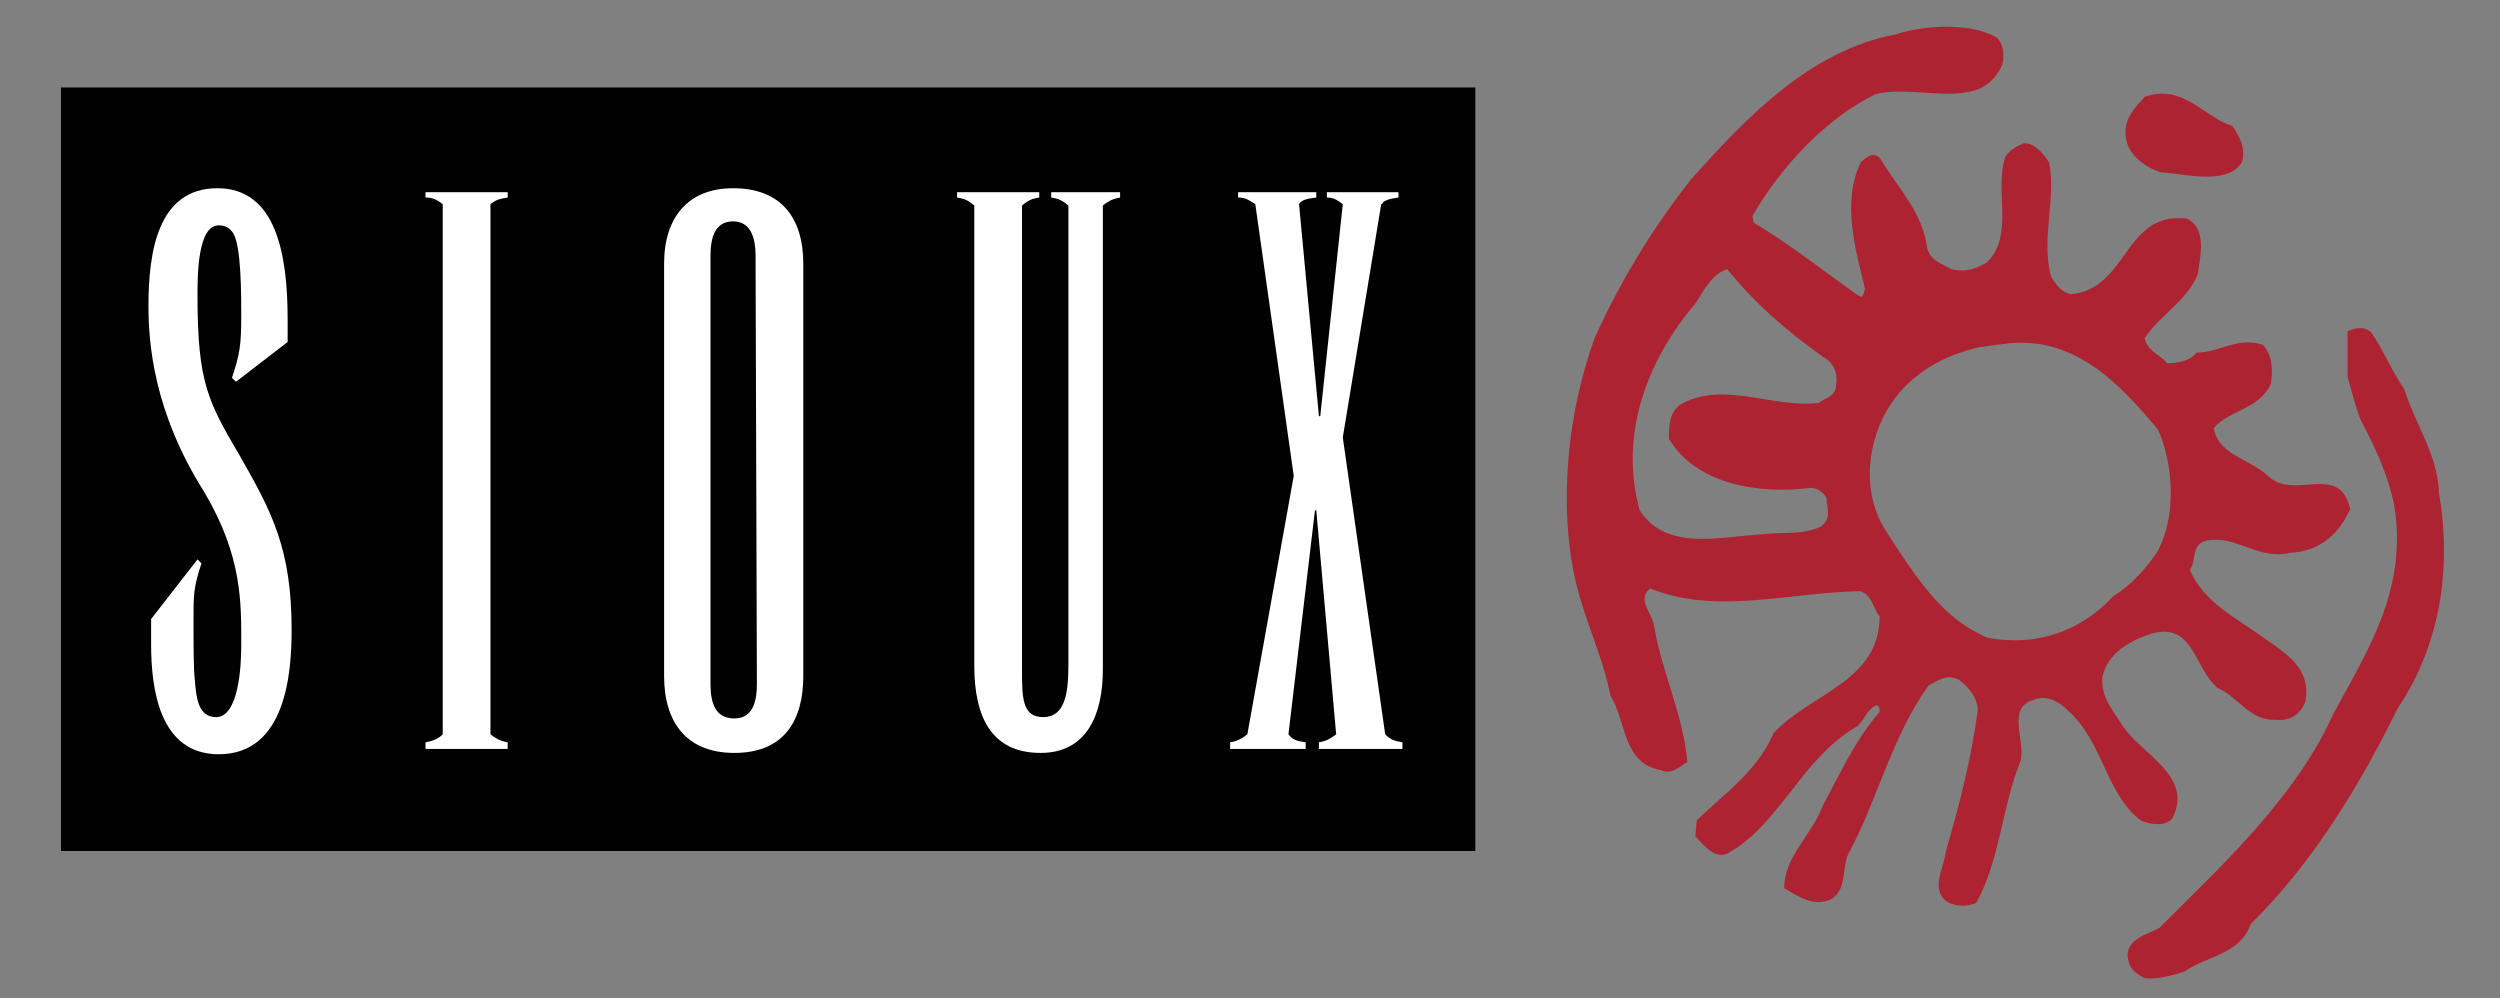 <?xml version="1.0" encoding="utf-8"?>
<!-- Generator: Adobe Illustrator 19.2.1, SVG Export Plug-In . SVG Version: 6.00 Build 0)  -->
<svg version="1.1" id="Layer_1" xmlns="http://www.w3.org/2000/svg" xmlns:xlink="http://www.w3.org/1999/xlink" x="0px" y="0px"
	 viewBox="0 0 188.6 75.3" style="enable-background:new 0 0 188.6 75.3;" xml:space="preserve">
<rect x="0" y="0" width="188.6" height="75.3" fill="#808080" stroke="none"/>
<style type="text/css">
	.st0{fill:#010101;}
	.st1{fill:#AE2331;}
	.st2{fill:#FFFFFF;}
</style>
<g>
	<rect x="4.6" y="6.6" class="st0" width="106.7" height="57.6"/>
	<g>
		<path class="st1" d="M161.5,61.9c0.7,0.3,1.9,0.5,2.4-0.2c1.6-3.2-2.4-4.8-3.8-7c-0.7-1.1-1.6-2.1-1.5-3.6
			c0.4-1.9,2.2-2.8,3.7-3.3c3.2-0.9,3.2,2.6,5,4.1c1.6,0.7,2.4,2.5,4.4,2.4c1.1,0.1,1.8-0.4,2.2-1.3c0.5-2.5-1.3-3.6-3-4.8
			c-2.2-1.6-4.6-2.7-5.7-5.2c0.5-0.7,0.1-1.9,1.2-2.2c2.3-0.5,3.9,1.5,6.4,0.9c2.1-0.1,3.6-1.3,4.5-3.3c-0.8-3.5-4.1-0.7-6.1-2.4
			c-1.4-1.4-3.8-1.6-4.2-3.7c1.2-1.4,3.4-1.4,4.3-3.3c0.2-1.1,0.1-2.3-0.6-3c-2-0.6-3.2,0.6-5,0.6c-0.4,0.6-1.4,0.8-2.2,0.8
			c-0.5-0.6-1.6-1-1.7-1.9c1.3-1.9,3.1-2.7,4-4.8c0.2-1.5,0.7-3.4-0.8-4.2c-4.8-0.6-4.4,5.3-8.8,5.7c-0.7-0.2-1.1-0.7-1.5-1.4
			c-0.7-3,0.4-5.6-0.1-8.5c-0.4-0.7-1.1-1.5-1.9-1.5c-0.5,0.2-1.1,0.5-1.4,1c-0.9,2.5,0.7,5.9-1.4,8c-0.2,0.1-0.4,0.2-0.6,0.3
			c-0.6,0.3-1.3,0.4-2.1,0.2c-0.7-0.4-1.5-0.6-1.8-1.5c-0.3-2.7-2.2-4.6-3.6-6.9c-0.5-0.5-1,0-1.4,0.3c-1.5,3-0.4,6.7,0.3,9.6
			c-0.1,0.2-0.1,0.8-0.5,0.5c-2.7-1.9-5.2-3.9-7.9-5.5l-0.1-0.5c2.2-3.8,5.6-7.4,9.3-9.2c2.4-0.6,5.6,0.5,7.8-0.4
			c0.7-0.3,1.2-0.8,1.6-1.5c0.4-0.7,0.3-1.9-0.3-2.4c-0.4-0.2-0.9-0.4-1.3-0.5c-2-0.5-4.5-0.3-6.3,0.3c-6.4,1.2-11.2,6.2-15.4,10.9
			c-3,3.8-5.4,7.8-7.3,12c-2,5.5-2.8,12.5-1.4,18.5c0.7,2.9,2,5.5,2.6,8.5c1.2,1.9,0.9,5.1,3.8,5.6c0.8,0.4,1.4-0.3,2-0.6
			c-0.3-3.5-1.9-6.7-2.5-10.2c-0.1-1-1.4-2.1-0.3-2.9c5,2,10.4,0.3,15.8,0.2c0.9,0.2,1,1.3,1.5,1.9c0,4.9-5.2,5.8-8,8.8
			c-1.3,3-3.8,4.6-5.8,6.6l-0.1,1.2c0.7,0.7,1.4,1.7,2.4,1.3c4-2.2,5.6-7.2,9.8-9.6c0.5-0.4,0.8-1.4,1.5-1.6
			c0.2,0.1,0.2,0.3,0.2,0.5c-1.9,2.2-3,4.7-4.3,7.1c-0.8,2.2-2.9,3.8-2.9,6.2c1,0.6,2.3,1.5,3.6,0.8c1.2-0.8,0.7-2.4,1.3-3.5
			c2.2-4.1,3.2-8.7,6-12.6c0.8-0.4,1.4-0.9,2.3-0.4c0.8,0.6,1.4,1.4,1.4,2.3c-0.5,3.7-1.4,7.2-2.4,10.6c-0.1,1.2-1.3,3,0.2,3.9
			c0.7,0.3,1.5,0.3,2.1,0c0.1-0.2,0.2-0.4,0.3-0.6c1.5-3.1,1.7-6.8,3-10c0.5-1.5-1.1-4.1,1-4.7c1-0.4,1.9,0.1,2.6,0.8
			C158.7,56,158.8,59.8,161.5,61.9 M138.5,29.1c0,0.8-0.8,0.9-1.3,1.3c-3.5,0.4-7.2-1.7-10.4,0.1c-0.9,0.6-0.9,1.7-0.9,2.6
			c2.1,3.5,6.9,4.2,10.7,3.7c0.5,0,1,0.4,1.2,0.8c0,0.7,0.4,1.5-0.4,2.1c-1.4,0.7-2.8,0.4-4.4,0.6c-3.3,0.2-7.3,1.3-9.3-1.8
			c-1.6-5.7,0.6-11.4,4.2-15.6c0.6-0.9,1.2-2.2,2.4-2.6c2.1,2.6,4.4,4.6,7.2,6.6C138.3,27.3,138.7,28.2,138.5,29.1 M149.9,48.1
			c-0.2-0.1-0.4-0.2-0.6-0.3c-3.1-1.5-5.1-4.8-7-7.7s-1.5-6.9,0.4-9.7c1.5-2.2,3.9-3.6,6.6-4.2c0.7-0.1,1.4-0.2,2.2-0.3
			c5.2-0.5,8.5,3.2,11.3,6.5c1.2,2.7,1.4,6.7-0.1,9.3c-0.9,1.3-2,2.5-3.3,3.3C156.9,47.7,153.5,48.8,149.9,48.1"/>
		<path class="st1" d="M184,37.2c-0.1-2.9-1.8-5.2-2.6-7.8c-0.9-1.3-1.6-3-2.5-4.3c-0.5-0.5-1.2-0.4-1.8-0.1v3.4
			c0.3,1.1,0.6,2.3,1,3.3c1.1,2.1,2,4,2.5,6.3c1.1,6.4-2,11.1-4.6,15.9c-2.8,6.3-8.7,11.7-13.1,16.1c-0.9,0.5-2.4,0.8-2.4,2.1
			c0.1,0.9,0.5,1.3,1.3,1.7c1,0.1,2-0.2,3-0.5c1.7-1.2,4.2-1.3,5-3.6c4.7-4.6,8.3-10.6,11.1-16.3C184,48.8,185,43.1,184,37.2"/>
		<path class="st1" d="M163,13c1.9,0.1,4.9,1,6.1-0.7c0.4-1.1-0.2-2.1-0.7-2.8c-2.2-0.7-3.7-3.2-6.6-2.2c-0.7,0.8-1.7,1.7-1.4,3.2
			C160.6,11.7,161.8,12.6,163,13"/>
		<path class="st2" d="M14.9,42.2l0.3,0.3c-0.6,1.8-0.6,2.4-0.6,4.1c0,2.3,0,3.9,0.1,4.7c0.1,1.2,0.2,2.8,1.6,2.8
			c1.7,0,1.9-3.8,1.9-5.4c0-3.2,0.1-6.7-2.8-11.6c-3.8-6-4.2-11.2-4.2-14c0-4.1,0.7-8.9,5.2-8.9c4.4,0,5.3,4.9,5.3,9.9v1.7l-3.9,3
			l-0.3-0.3c0.6-1.8,0.7-2.5,0.7-4.7c0-1.6,0-5.2-0.6-6.2c-0.2-0.3-0.5-0.6-1.1-0.6c-1.6,0-1.6,3.8-1.6,5.3c0,6.6,0.8,8,3.2,12.1
			c2.4,4.2,3.9,7,3.9,13.1c0,3.2-0.4,9.4-5.5,9.4c-4.5,0-5.1-5-5.1-8.3v-1.9L14.9,42.2z"/>
		<path class="st2" d="M37,55.4c0.4,0.3,0.7,0.5,1.3,0.6v0.5h-6.2V56c0.6-0.1,1-0.3,1.3-0.6v-40c-0.4-0.3-0.7-0.5-1.3-0.5v-0.4h6.2
			v0.4C37.8,15,37.5,15,37,15.4V55.4z"/>
		<path class="st2" d="M60.6,51c0,3.3-1.4,5.8-5.2,5.8c-3.6,0-5.3-2.3-5.3-5.8V19.9c0-3.6,1.9-5.7,5.2-5.7c3.6,0,5.3,2.2,5.3,5.7V51
			z M57,19.3c0-1.6-0.5-2.6-1.7-2.6c-1.4,0-1.7,1.3-1.7,2.6v32.3c0,1.5,0.4,2.6,1.8,2.6c1.5,0,1.7-1.5,1.7-2.6L57,19.3L57,19.3z"/>
		<path class="st2" d="M83.2,50.5c0,3.4-1.2,6.3-4.7,6.3c-3.7,0-5-2.7-5-6.6V15.5c-0.5-0.4-0.7-0.5-1.3-0.6v-0.4h6.2v0.4
			c-0.6,0.1-0.8,0.2-1.3,0.6v35c0,2.1,0,3.6,1.6,3.6s1.9-1.7,1.9-3.9V15.5c-0.5-0.4-0.7-0.5-1.3-0.6v-0.4h5.2v0.4
			c-0.5,0.1-0.8,0.2-1.3,0.6L83.2,50.5L83.2,50.5z"/>
		<path class="st2" d="M104.5,55.4c0.4,0.4,0.7,0.5,1.3,0.6v0.5h-6.3V56c0.6-0.1,0.9-0.3,1.3-0.6l-1.5-16.9h-0.1l-2,16.9
			c0.3,0.4,0.6,0.5,1.3,0.6v0.5h-5.7V56c0.6-0.1,0.9-0.3,1.3-0.6l3.5-19.5l-2.9-20.5c-0.5-0.3-0.7-0.5-1.3-0.5v-0.4h5.9v0.4
			c-0.8,0.1-1.1,0.2-1.3,0.5l1.5,16h0.1l1.7-16c-0.4-0.3-0.7-0.5-1.2-0.5v-0.4h5.4v0.4c-0.6,0.1-0.7,0.1-1.1,0.3
			c-0.1,0.1-0.1,0.2-0.2,0.2L101.3,33L104.5,55.4z"/>
	</g>
</g>
</svg>

